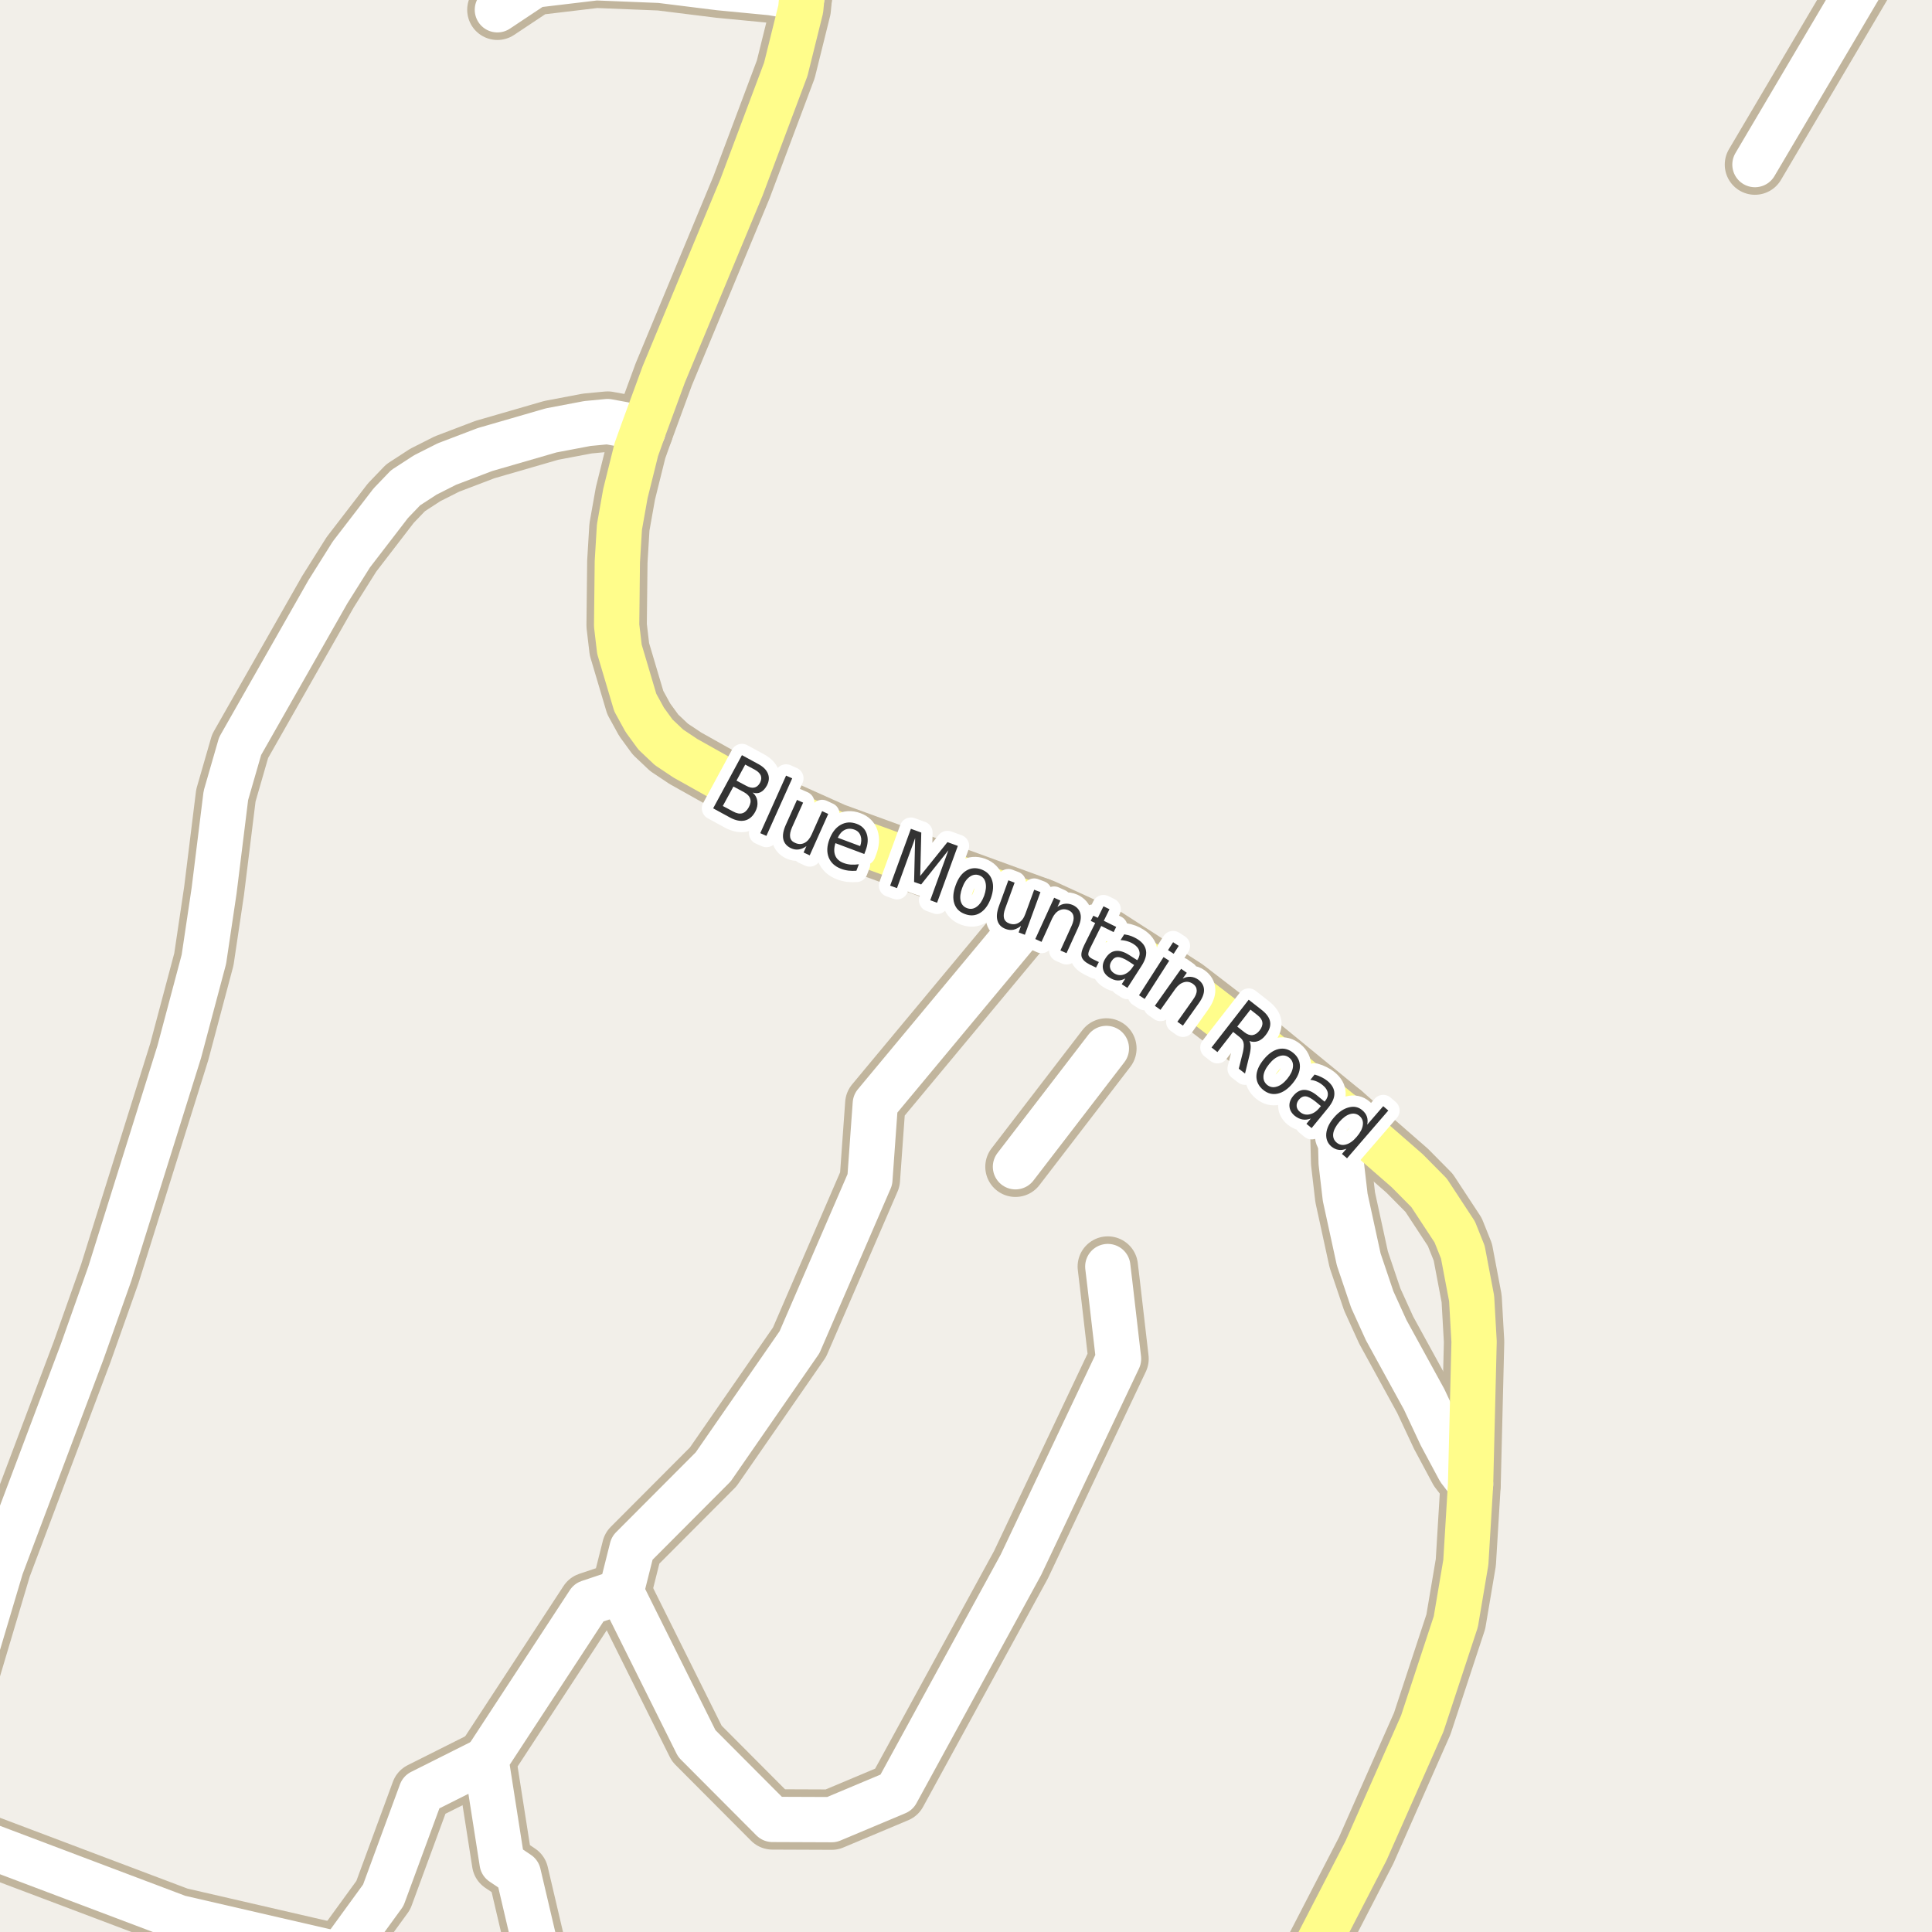 <?xml version="1.0" encoding="UTF-8"?>
<svg xmlns="http://www.w3.org/2000/svg" xmlns:xlink="http://www.w3.org/1999/xlink" width="256pt" height="256pt" viewBox="0 0 256 256" version="1.1">
<g id="surface2">
<rect x="0" y="0" width="256" height="256" style="fill:rgb(94.902%,93.725%,91.373%);fill-opacity:1;stroke:none;"/>
<path style="fill:none;stroke-width:8;stroke-linecap:round;stroke-linejoin:round;stroke:rgb(75.686%,70.98%,61.569%);stroke-opacity:1;stroke-miterlimit:10;" d="M 134.555 154.602 L 146.602 138.926 "/>
<path style="fill:none;stroke-width:8;stroke-linecap:round;stroke-linejoin:round;stroke:rgb(75.686%,70.98%,61.569%);stroke-opacity:1;stroke-miterlimit:10;" d="M 45.051 259.016 L 50.785 251.133 L 55.816 237.469 L 64.395 233.164 "/>
<path style="fill:none;stroke-width:8;stroke-linecap:round;stroke-linejoin:round;stroke:rgb(75.686%,70.98%,61.569%);stroke-opacity:1;stroke-miterlimit:10;" d="M 250.734 -9 L 232.539 21.809 "/>
<path style="fill:none;stroke-width:8;stroke-linecap:round;stroke-linejoin:round;stroke:rgb(75.686%,70.98%,61.569%);stroke-opacity:1;stroke-miterlimit:10;" d="M 106.242 -0.273 L 102.211 -0.965 L 95.336 -1.625 L 87.484 -2.602 L 78.98 -2.945 L 70.824 -1.973 L 65.906 1.297 "/>
<path style="fill:none;stroke-width:8;stroke-linecap:round;stroke-linejoin:round;stroke:rgb(75.686%,70.98%,61.569%);stroke-opacity:1;stroke-miterlimit:10;" d="M 177.824 147.594 L 177.617 150.453 L 177.711 154.066 L 178.246 158.652 L 180.039 166.883 L 181.832 172.191 L 183.676 176.246 L 188.707 185.418 L 190.945 190.191 L 193.367 194.715 L 194.859 196.664 "/>
<path style="fill:none;stroke-width:8;stroke-linecap:round;stroke-linejoin:round;stroke:rgb(75.686%,70.98%,61.569%);stroke-opacity:1;stroke-miterlimit:10;" d="M 82.312 210.895 L 92.332 231.027 L 102.352 241.082 L 110.203 241.113 L 118.801 237.5 L 135.277 207.344 L 148.211 180.047 L 147.066 170.148 L 146.789 167.824 "/>
<path style="fill:none;stroke-width:8;stroke-linecap:round;stroke-linejoin:round;stroke:rgb(75.686%,70.98%,61.569%);stroke-opacity:1;stroke-miterlimit:10;" d="M 251.609 -9 L 254.117 -5.805 L 255.91 -4.609 L 260.758 -2.285 L 264 -1.066 "/>
<path style="fill:none;stroke-width:8;stroke-linecap:round;stroke-linejoin:round;stroke:rgb(75.686%,70.98%,61.569%);stroke-opacity:1;stroke-miterlimit:10;" d="M -9 241.742 L 23.684 254.086 L 45.051 259.016 L 46.434 264 M 71.543 264 L 71.547 260.492 L 68.68 248.273 L 66.535 246.828 L 64.395 233.164 L 78.023 212.336 L 82.312 210.895 L 83.758 205.145 L 94.5 194.371 L 105.941 177.848 L 115.262 156.297 L 115.68 150.453 L 115.984 146.246 L 137.605 120.266 "/>
<path style="fill:none;stroke-width:8;stroke-linecap:round;stroke-linejoin:round;stroke:rgb(75.686%,70.98%,61.569%);stroke-opacity:1;stroke-miterlimit:10;" d="M -9 238.332 L 0.148 207.625 L 10.867 179.164 L 14.551 168.77 L 23.754 139.363 L 27.016 127.113 L 28.367 118.035 L 29.93 105.406 L 31.816 98.871 L 43.445 78.422 L 46.566 73.457 L 51.785 66.672 L 53.746 64.629 L 56.355 62.934 L 59.219 61.488 L 64.254 59.57 L 73.039 57.027 L 77.84 56.117 L 80.52 55.863 L 82.59 56.242 L 85.203 57.09 "/>
<path style="fill:none;stroke-width:8;stroke-linecap:round;stroke-linejoin:round;stroke:rgb(75.686%,70.98%,61.569%);stroke-opacity:1;stroke-miterlimit:10;" d="M 171.684 264 L 173.07 260.586 L 181.02 245.195 L 188.453 228.391 L 192.902 214.883 L 194.23 207.027 L 194.859 196.664 L 195.324 177.785 L 195 172.066 L 193.832 165.91 L 192.762 163.238 L 189.359 158.055 L 186.469 155.133 L 177.824 147.594 L 166.617 138.422 L 157.016 131.039 L 146.508 124.285 L 138.145 120.453 L 110.461 110.371 L 100.512 105.91 L 90.816 100.473 L 88.648 99.027 L 86.855 97.332 L 85.434 95.383 L 84.176 93.09 L 82.078 86.023 L 81.707 82.883 L 81.801 74.43 L 82.078 69.844 L 82.871 65.383 L 84.316 59.57 L 85.203 57.09 L 87.949 49.613 L 98.25 24.824 L 104.121 9.18 L 106.102 1.203 L 106.242 -0.273 L 107.09 -9 "/>
<path style="fill:none;stroke-width:6;stroke-linecap:round;stroke-linejoin:round;stroke:rgb(100%,100%,100%);stroke-opacity:1;stroke-miterlimit:10;" d="M 134.555 154.602 L 146.602 138.926 "/>
<path style="fill:none;stroke-width:6;stroke-linecap:round;stroke-linejoin:round;stroke:rgb(100%,100%,100%);stroke-opacity:1;stroke-miterlimit:10;" d="M 45.051 259.016 L 50.785 251.133 L 55.816 237.469 L 64.395 233.164 "/>
<path style="fill:none;stroke-width:6;stroke-linecap:round;stroke-linejoin:round;stroke:rgb(100%,100%,100%);stroke-opacity:1;stroke-miterlimit:10;" d="M 250.734 -9 L 232.539 21.809 "/>
<path style="fill:none;stroke-width:6;stroke-linecap:round;stroke-linejoin:round;stroke:rgb(100%,100%,100%);stroke-opacity:1;stroke-miterlimit:10;" d="M 106.242 -0.273 L 102.211 -0.965 L 95.336 -1.625 L 87.484 -2.602 L 78.98 -2.945 L 70.824 -1.973 L 65.906 1.297 "/>
<path style="fill:none;stroke-width:6;stroke-linecap:round;stroke-linejoin:round;stroke:rgb(100%,100%,100%);stroke-opacity:1;stroke-miterlimit:10;" d="M 177.824 147.594 L 177.617 150.453 L 177.711 154.066 L 178.246 158.652 L 180.039 166.883 L 181.832 172.191 L 183.676 176.246 L 188.707 185.418 L 190.945 190.191 L 193.367 194.715 L 194.859 196.664 "/>
<path style="fill:none;stroke-width:6;stroke-linecap:round;stroke-linejoin:round;stroke:rgb(100%,100%,100%);stroke-opacity:1;stroke-miterlimit:10;" d="M 82.312 210.895 L 92.332 231.027 L 102.352 241.082 L 110.203 241.113 L 118.801 237.5 L 135.277 207.344 L 148.211 180.047 L 147.066 170.148 L 146.789 167.824 "/>
<path style="fill:none;stroke-width:6;stroke-linecap:round;stroke-linejoin:round;stroke:rgb(100%,100%,100%);stroke-opacity:1;stroke-miterlimit:10;" d="M 251.609 -9 L 254.117 -5.805 L 255.91 -4.609 L 260.758 -2.285 L 264 -1.066 "/>
<path style="fill:none;stroke-width:6;stroke-linecap:round;stroke-linejoin:round;stroke:rgb(100%,100%,100%);stroke-opacity:1;stroke-miterlimit:10;" d="M -9 241.742 L 23.684 254.086 L 45.051 259.016 L 46.434 264 M 71.543 264 L 71.547 260.492 L 68.68 248.273 L 66.535 246.828 L 64.395 233.164 L 78.023 212.336 L 82.312 210.895 L 83.758 205.145 L 94.5 194.371 L 105.941 177.848 L 115.262 156.297 L 115.68 150.453 L 115.984 146.246 L 137.605 120.266 "/>
<path style="fill:none;stroke-width:6;stroke-linecap:round;stroke-linejoin:round;stroke:rgb(100%,100%,100%);stroke-opacity:1;stroke-miterlimit:10;" d="M -9 238.332 L 0.148 207.625 L 10.867 179.164 L 14.551 168.77 L 23.754 139.363 L 27.016 127.113 L 28.367 118.035 L 29.93 105.406 L 31.816 98.871 L 43.445 78.422 L 46.566 73.457 L 51.785 66.672 L 53.746 64.629 L 56.355 62.934 L 59.219 61.488 L 64.254 59.57 L 73.039 57.027 L 77.84 56.117 L 80.52 55.863 L 82.59 56.242 L 85.203 57.09 "/>
<path style="fill:none;stroke-width:6;stroke-linecap:round;stroke-linejoin:round;stroke:rgb(100%,99.216%,54.51%);stroke-opacity:1;stroke-miterlimit:10;" d="M 171.684 264 L 173.07 260.586 L 181.02 245.195 L 188.453 228.391 L 192.902 214.883 L 194.23 207.027 L 194.859 196.664 L 195.324 177.785 L 195 172.066 L 193.832 165.91 L 192.762 163.238 L 189.359 158.055 L 186.469 155.133 L 177.824 147.594 L 166.617 138.422 L 157.016 131.039 L 146.508 124.285 L 138.145 120.453 L 110.461 110.371 L 100.512 105.91 L 90.816 100.473 L 88.648 99.027 L 86.855 97.332 L 85.434 95.383 L 84.176 93.09 L 82.078 86.023 L 81.707 82.883 L 81.801 74.43 L 82.078 69.844 L 82.871 65.383 L 84.316 59.57 L 85.203 57.09 L 87.949 49.613 L 98.25 24.824 L 104.121 9.18 L 106.102 1.203 L 106.242 -0.273 L 107.09 -9 "/>
<path style="fill:none;stroke-width:3;stroke-linecap:round;stroke-linejoin:round;stroke:rgb(100%,100%,100%);stroke-opacity:1;stroke-miterlimit:10;" d="M 97.184 104.219 L 95.777 106.797 L 97.152 107.531 C 97.609 107.781 98.004 107.859 98.34 107.766 C 98.684 107.672 98.973 107.406 99.215 106.969 C 99.453 106.531 99.516 106.152 99.402 105.828 C 99.297 105.496 99.016 105.203 98.559 104.953 Z M 98.746 101.312 L 97.59 103.438 L 98.855 104.109 C 99.27 104.34 99.629 104.422 99.934 104.359 C 100.246 104.297 100.5 104.09 100.699 103.734 C 100.887 103.371 100.922 103.047 100.809 102.766 C 100.691 102.477 100.426 102.215 100.012 101.984 Z M 98.309 100.062 L 100.496 101.25 C 101.152 101.605 101.574 102.031 101.762 102.531 C 101.957 103.023 101.906 103.547 101.605 104.109 C 101.363 104.539 101.082 104.828 100.762 104.984 C 100.449 105.133 100.105 105.141 99.73 105.016 C 100.094 105.34 100.301 105.73 100.355 106.188 C 100.418 106.637 100.324 107.094 100.074 107.562 C 99.73 108.195 99.27 108.582 98.699 108.719 C 98.125 108.852 97.48 108.727 96.762 108.344 L 94.496 107.109 Z M 104.16 102.773 L 104.973 103.133 L 101.551 110.758 L 100.738 110.398 Z M 104.121 109.305 L 105.605 105.992 L 106.418 106.352 L 104.949 109.633 C 104.719 110.156 104.637 110.586 104.699 110.93 C 104.762 111.273 104.973 111.523 105.34 111.68 C 105.785 111.887 106.203 111.891 106.59 111.695 C 106.984 111.496 107.301 111.129 107.543 110.586 L 108.934 107.477 L 109.746 107.852 L 107.293 113.336 L 106.48 112.961 L 106.855 112.117 C 106.512 112.367 106.172 112.512 105.84 112.555 C 105.504 112.605 105.168 112.555 104.824 112.398 C 104.262 112.137 103.918 111.742 103.793 111.211 C 103.676 110.691 103.785 110.055 104.121 109.305 Z M 107.715 106.773 Z M 114.695 112.707 L 114.523 113.16 L 110.695 111.723 C 110.496 112.371 110.492 112.922 110.68 113.379 C 110.867 113.824 111.23 114.148 111.773 114.348 C 112.094 114.473 112.422 114.543 112.758 114.566 C 113.09 114.586 113.438 114.57 113.805 114.52 L 113.477 115.379 C 113.121 115.41 112.773 115.402 112.43 115.363 C 112.086 115.32 111.75 115.238 111.43 115.113 C 110.625 114.809 110.086 114.309 109.805 113.613 C 109.531 112.918 109.562 112.121 109.898 111.223 C 110.242 110.309 110.734 109.668 111.383 109.301 C 112.039 108.926 112.746 108.879 113.508 109.16 C 114.195 109.41 114.641 109.859 114.852 110.504 C 115.059 111.141 115.008 111.875 114.695 112.707 Z M 113.977 112.113 C 114.152 111.613 114.172 111.168 114.039 110.77 C 113.914 110.375 113.648 110.098 113.242 109.941 C 112.773 109.766 112.34 109.77 111.945 109.957 C 111.559 110.145 111.246 110.496 111.008 111.004 Z M 120.699 109.82 L 122.074 110.32 L 121.934 116.07 L 125.543 111.586 L 126.918 112.086 L 124.168 119.617 L 123.262 119.289 L 125.668 112.664 L 122.059 117.195 L 121.121 116.867 L 121.262 111.055 L 118.855 117.68 L 117.949 117.352 Z M 129.746 115.98 C 129.297 115.824 128.871 115.898 128.465 116.199 C 128.059 116.492 127.734 116.977 127.496 117.652 C 127.246 118.32 127.176 118.898 127.293 119.387 C 127.418 119.867 127.703 120.184 128.152 120.34 C 128.609 120.504 129.035 120.438 129.434 120.137 C 129.828 119.848 130.152 119.367 130.402 118.699 C 130.641 118.023 130.703 117.445 130.59 116.965 C 130.484 116.477 130.203 116.148 129.746 115.98 Z M 130.027 115.199 C 130.754 115.473 131.23 115.945 131.449 116.621 C 131.676 117.289 131.625 118.09 131.293 119.027 C 130.957 119.945 130.484 120.59 129.871 120.965 C 129.266 121.34 128.598 121.391 127.871 121.121 C 127.141 120.859 126.668 120.391 126.449 119.715 C 126.23 119.039 126.285 118.242 126.621 117.324 C 126.953 116.387 127.422 115.738 128.027 115.371 C 128.629 114.996 129.297 114.941 130.027 115.199 Z M 132.363 120.066 L 133.613 116.645 L 134.441 116.957 L 133.207 120.348 C 133.008 120.879 132.949 121.316 133.035 121.66 C 133.129 121.996 133.363 122.227 133.738 122.363 C 134.195 122.527 134.613 122.496 134.988 122.27 C 135.371 122.051 135.664 121.66 135.863 121.098 L 137.035 117.895 L 137.863 118.207 L 135.801 123.863 L 134.973 123.551 L 135.285 122.691 C 134.949 122.949 134.621 123.117 134.301 123.191 C 133.977 123.262 133.633 123.23 133.27 123.098 C 132.695 122.887 132.332 122.523 132.176 122.004 C 132.02 121.484 132.082 120.84 132.363 120.066 Z M 135.754 117.285 Z M 142.82 123.004 L 141.32 126.301 L 140.508 125.941 L 141.992 122.676 C 142.23 122.156 142.312 121.73 142.242 121.395 C 142.18 121.051 141.969 120.797 141.617 120.629 C 141.18 120.434 140.762 120.434 140.367 120.629 C 139.98 120.816 139.664 121.176 139.414 121.707 L 138.008 124.801 L 137.18 124.426 L 139.68 118.957 L 140.508 119.332 L 140.117 120.176 C 140.449 119.926 140.781 119.785 141.117 119.754 C 141.461 119.715 141.809 119.77 142.164 119.926 C 142.715 120.188 143.047 120.578 143.164 121.098 C 143.289 121.609 143.172 122.246 142.82 123.004 Z M 147.012 120.477 L 146.262 122.008 L 147.902 122.82 L 147.559 123.508 L 145.918 122.695 L 144.465 125.617 C 144.254 126.055 144.172 126.367 144.215 126.555 C 144.266 126.742 144.457 126.918 144.793 127.086 L 145.605 127.477 L 145.23 128.211 L 144.418 127.82 C 143.801 127.508 143.438 127.164 143.324 126.789 C 143.219 126.426 143.332 125.906 143.668 125.227 L 145.121 122.305 L 144.527 122.023 L 144.871 121.336 L 145.465 121.617 L 146.215 120.086 Z M 149.543 127.383 C 148.938 127 148.465 126.812 148.121 126.82 C 147.785 126.82 147.504 127.004 147.277 127.367 C 147.09 127.66 147.027 127.953 147.09 128.242 C 147.152 128.531 147.328 128.773 147.621 128.961 C 148.047 129.23 148.488 129.281 148.949 129.117 C 149.406 128.949 149.809 128.594 150.152 128.055 L 150.277 127.867 Z M 151.246 128.008 L 149.387 130.898 L 148.637 130.414 L 149.121 129.648 C 148.754 129.844 148.402 129.934 148.059 129.914 C 147.715 129.891 147.359 129.762 146.996 129.523 C 146.527 129.23 146.246 128.852 146.152 128.383 C 146.059 127.926 146.172 127.453 146.496 126.961 C 146.859 126.391 147.301 126.07 147.824 126.008 C 148.355 125.938 148.957 126.117 149.637 126.555 L 150.684 127.227 L 150.746 127.148 C 150.984 126.766 151.059 126.395 150.965 126.039 C 150.879 125.676 150.629 125.363 150.215 125.102 C 149.965 124.938 149.691 124.812 149.402 124.727 C 149.109 124.633 148.801 124.582 148.48 124.57 L 148.965 123.805 C 149.328 123.859 149.656 123.941 149.949 124.055 C 150.238 124.172 150.504 124.305 150.746 124.461 C 151.402 124.879 151.77 125.383 151.855 125.977 C 151.949 126.562 151.746 127.238 151.246 128.008 Z M 154.176 126.816 L 154.926 127.301 L 151.676 132.363 L 150.926 131.879 Z M 155.441 124.848 L 156.191 125.332 L 155.52 126.379 L 154.77 125.895 Z M 158.836 132.949 L 156.742 135.902 L 156.008 135.387 L 158.086 132.449 C 158.418 131.992 158.578 131.59 158.57 131.246 C 158.57 130.902 158.414 130.617 158.102 130.387 C 157.703 130.105 157.297 130.027 156.883 130.152 C 156.465 130.27 156.086 130.559 155.742 131.027 L 153.773 133.809 L 153.023 133.277 L 156.508 128.371 L 157.258 128.902 L 156.711 129.668 C 157.086 129.48 157.438 129.402 157.773 129.434 C 158.117 129.457 158.445 129.574 158.758 129.793 C 159.258 130.16 159.516 130.605 159.539 131.137 C 159.559 131.668 159.324 132.273 158.836 132.949 Z M 165.551 137.938 C 165.664 138.125 165.723 138.379 165.723 138.703 C 165.723 139.023 165.66 139.438 165.535 139.938 L 164.973 142.25 L 164.145 141.609 L 164.691 139.422 C 164.816 138.859 164.84 138.438 164.77 138.156 C 164.707 137.875 164.523 137.621 164.223 137.391 L 163.395 136.734 L 161.316 139.406 L 160.535 138.797 L 165.457 132.469 L 167.191 133.828 C 167.848 134.34 168.215 134.871 168.301 135.422 C 168.383 135.965 168.184 136.543 167.707 137.156 C 167.402 137.555 167.066 137.82 166.691 137.953 C 166.324 138.09 165.945 138.086 165.551 137.938 Z M 165.691 133.781 L 163.941 136.031 L 164.895 136.781 C 165.27 137.074 165.629 137.199 165.973 137.156 C 166.316 137.105 166.629 136.898 166.91 136.531 C 167.199 136.156 167.32 135.805 167.27 135.469 C 167.227 135.137 167.02 134.824 166.645 134.531 Z M 170.84 140.16 C 170.473 139.859 170.051 139.781 169.574 139.926 C 169.094 140.074 168.629 140.422 168.184 140.973 C 167.723 141.535 167.469 142.062 167.418 142.551 C 167.375 143.051 167.535 143.449 167.902 143.754 C 168.277 144.055 168.699 144.133 169.168 143.988 C 169.645 143.852 170.113 143.504 170.574 142.941 C 171.02 142.387 171.27 141.863 171.324 141.363 C 171.375 140.863 171.215 140.465 170.84 140.16 Z M 171.371 139.52 C 171.965 140.012 172.254 140.613 172.246 141.332 C 172.234 142.043 171.918 142.773 171.293 143.535 C 170.668 144.293 170.004 144.754 169.309 144.91 C 168.609 145.066 167.965 144.898 167.371 144.41 C 166.766 143.91 166.469 143.301 166.48 142.582 C 166.5 141.875 166.824 141.141 167.449 140.379 C 168.074 139.621 168.73 139.16 169.418 139.004 C 170.113 138.848 170.766 139.02 171.371 139.52 Z M 174.344 145.992 C 173.789 145.547 173.348 145.305 173.016 145.273 C 172.68 145.242 172.375 145.395 172.094 145.727 C 171.883 146 171.789 146.277 171.812 146.57 C 171.832 146.859 171.984 147.121 172.266 147.352 C 172.648 147.664 173.082 147.762 173.562 147.648 C 174.039 147.543 174.477 147.242 174.875 146.742 L 175.031 146.57 Z M 175.969 146.82 L 173.797 149.477 L 173.109 148.914 L 173.688 148.211 C 173.301 148.355 172.938 148.398 172.594 148.336 C 172.25 148.281 171.906 148.121 171.562 147.852 C 171.133 147.496 170.898 147.078 170.859 146.602 C 170.816 146.133 170.984 145.672 171.359 145.211 C 171.785 144.691 172.266 144.426 172.797 144.414 C 173.336 144.406 173.922 144.66 174.547 145.18 L 175.516 145.977 L 175.578 145.898 C 175.867 145.547 175.988 145.188 175.938 144.82 C 175.883 144.457 175.664 144.117 175.281 143.805 C 175.051 143.609 174.797 143.445 174.516 143.32 C 174.234 143.195 173.938 143.117 173.625 143.086 L 174.188 142.383 C 174.539 142.477 174.852 142.598 175.125 142.742 C 175.406 142.879 175.66 143.039 175.891 143.227 C 176.492 143.719 176.801 144.266 176.812 144.867 C 176.832 145.461 176.551 146.113 175.969 146.82 Z M 181.16 149.027 L 183.285 146.574 L 183.957 147.152 L 178.488 153.48 L 177.816 152.902 L 178.41 152.215 C 178.023 152.371 177.664 152.418 177.332 152.355 C 177.008 152.301 176.695 152.152 176.395 151.902 C 175.895 151.465 175.676 150.891 175.738 150.184 C 175.809 149.488 176.152 148.777 176.77 148.059 C 177.395 147.34 178.051 146.898 178.738 146.73 C 179.426 146.555 180.02 146.684 180.52 147.121 C 180.82 147.371 181.023 147.66 181.129 147.98 C 181.23 148.293 181.242 148.645 181.16 149.027 Z M 177.473 148.652 C 177.004 149.207 176.73 149.723 176.66 150.199 C 176.598 150.688 176.742 151.082 177.098 151.387 C 177.461 151.699 177.879 151.785 178.348 151.652 C 178.824 151.527 179.301 151.188 179.77 150.637 C 180.246 150.082 180.52 149.566 180.582 149.074 C 180.652 148.586 180.508 148.184 180.145 147.871 C 179.789 147.57 179.371 147.488 178.895 147.621 C 178.426 147.758 177.949 148.102 177.473 148.652 Z M 177.473 148.652 "/>
<path style=" stroke:none;fill-rule:evenodd;fill:rgb(20%,20%,20%);fill-opacity:1;" d="M 97.184 104.219 L 95.777 106.797 L 97.152 107.531 C 97.609 107.781 98.004 107.859 98.34 107.766 C 98.684 107.672 98.973 107.406 99.215 106.969 C 99.453 106.531 99.516 106.152 99.402 105.828 C 99.297 105.496 99.016 105.203 98.559 104.953 Z M 98.746 101.312 L 97.59 103.438 L 98.855 104.109 C 99.27 104.34 99.629 104.422 99.934 104.359 C 100.246 104.297 100.5 104.09 100.699 103.734 C 100.887 103.371 100.922 103.047 100.809 102.766 C 100.691 102.477 100.426 102.215 100.012 101.984 Z M 98.309 100.062 L 100.496 101.25 C 101.152 101.605 101.574 102.031 101.762 102.531 C 101.957 103.023 101.906 103.547 101.605 104.109 C 101.363 104.539 101.082 104.828 100.762 104.984 C 100.449 105.133 100.105 105.141 99.73 105.016 C 100.094 105.34 100.301 105.73 100.355 106.188 C 100.418 106.637 100.324 107.094 100.074 107.562 C 99.73 108.195 99.27 108.582 98.699 108.719 C 98.125 108.852 97.48 108.727 96.762 108.344 L 94.496 107.109 Z M 104.16 102.773 L 104.973 103.133 L 101.551 110.758 L 100.738 110.398 Z M 104.121 109.305 L 105.605 105.992 L 106.418 106.352 L 104.949 109.633 C 104.719 110.156 104.637 110.586 104.699 110.93 C 104.762 111.273 104.973 111.523 105.34 111.68 C 105.785 111.887 106.203 111.891 106.59 111.695 C 106.984 111.496 107.301 111.129 107.543 110.586 L 108.934 107.477 L 109.746 107.852 L 107.293 113.336 L 106.48 112.961 L 106.855 112.117 C 106.512 112.367 106.172 112.512 105.84 112.555 C 105.504 112.605 105.168 112.555 104.824 112.398 C 104.262 112.137 103.918 111.742 103.793 111.211 C 103.676 110.691 103.785 110.055 104.121 109.305 Z M 107.715 106.773 Z M 114.695 112.707 L 114.523 113.16 L 110.695 111.723 C 110.496 112.371 110.492 112.922 110.68 113.379 C 110.867 113.824 111.23 114.148 111.773 114.348 C 112.094 114.473 112.422 114.543 112.758 114.566 C 113.09 114.586 113.438 114.57 113.805 114.52 L 113.477 115.379 C 113.121 115.41 112.773 115.402 112.43 115.363 C 112.086 115.32 111.75 115.238 111.43 115.113 C 110.625 114.809 110.086 114.309 109.805 113.613 C 109.531 112.918 109.562 112.121 109.898 111.223 C 110.242 110.309 110.734 109.668 111.383 109.301 C 112.039 108.926 112.746 108.879 113.508 109.16 C 114.195 109.41 114.641 109.859 114.852 110.504 C 115.059 111.141 115.008 111.875 114.695 112.707 Z M 113.977 112.113 C 114.152 111.613 114.172 111.168 114.039 110.77 C 113.914 110.375 113.648 110.098 113.242 109.941 C 112.773 109.766 112.34 109.77 111.945 109.957 C 111.559 110.145 111.246 110.496 111.008 111.004 Z M 120.699 109.82 L 122.074 110.32 L 121.934 116.07 L 125.543 111.586 L 126.918 112.086 L 124.168 119.617 L 123.262 119.289 L 125.668 112.664 L 122.059 117.195 L 121.121 116.867 L 121.262 111.055 L 118.855 117.68 L 117.949 117.352 Z M 129.746 115.98 C 129.297 115.824 128.871 115.898 128.465 116.199 C 128.059 116.492 127.734 116.977 127.496 117.652 C 127.246 118.32 127.176 118.898 127.293 119.387 C 127.418 119.867 127.703 120.184 128.152 120.34 C 128.609 120.504 129.035 120.438 129.434 120.137 C 129.828 119.848 130.152 119.367 130.402 118.699 C 130.641 118.023 130.703 117.445 130.59 116.965 C 130.484 116.477 130.203 116.148 129.746 115.98 Z M 130.027 115.199 C 130.754 115.473 131.23 115.945 131.449 116.621 C 131.676 117.289 131.625 118.09 131.293 119.027 C 130.957 119.945 130.484 120.59 129.871 120.965 C 129.266 121.34 128.598 121.391 127.871 121.121 C 127.141 120.859 126.668 120.391 126.449 119.715 C 126.23 119.039 126.285 118.242 126.621 117.324 C 126.953 116.387 127.422 115.738 128.027 115.371 C 128.629 114.996 129.297 114.941 130.027 115.199 Z M 132.363 120.066 L 133.613 116.645 L 134.441 116.957 L 133.207 120.348 C 133.008 120.879 132.949 121.316 133.035 121.66 C 133.129 121.996 133.363 122.227 133.738 122.363 C 134.195 122.527 134.613 122.496 134.988 122.27 C 135.371 122.051 135.664 121.66 135.863 121.098 L 137.035 117.895 L 137.863 118.207 L 135.801 123.863 L 134.973 123.551 L 135.285 122.691 C 134.949 122.949 134.621 123.117 134.301 123.191 C 133.977 123.262 133.633 123.23 133.27 123.098 C 132.695 122.887 132.332 122.523 132.176 122.004 C 132.02 121.484 132.082 120.84 132.363 120.066 Z M 135.754 117.285 Z M 142.82 123.004 L 141.32 126.301 L 140.508 125.941 L 141.992 122.676 C 142.23 122.156 142.312 121.73 142.242 121.395 C 142.18 121.051 141.969 120.797 141.617 120.629 C 141.18 120.434 140.762 120.434 140.367 120.629 C 139.98 120.816 139.664 121.176 139.414 121.707 L 138.008 124.801 L 137.18 124.426 L 139.68 118.957 L 140.508 119.332 L 140.117 120.176 C 140.449 119.926 140.781 119.785 141.117 119.754 C 141.461 119.715 141.809 119.77 142.164 119.926 C 142.715 120.188 143.047 120.578 143.164 121.098 C 143.289 121.609 143.172 122.246 142.82 123.004 Z M 147.012 120.477 L 146.262 122.008 L 147.902 122.82 L 147.559 123.508 L 145.918 122.695 L 144.465 125.617 C 144.254 126.055 144.172 126.367 144.215 126.555 C 144.266 126.742 144.457 126.918 144.793 127.086 L 145.605 127.477 L 145.23 128.211 L 144.418 127.82 C 143.801 127.508 143.438 127.164 143.324 126.789 C 143.219 126.426 143.332 125.906 143.668 125.227 L 145.121 122.305 L 144.527 122.023 L 144.871 121.336 L 145.465 121.617 L 146.215 120.086 Z M 149.543 127.383 C 148.938 127 148.465 126.812 148.121 126.82 C 147.785 126.82 147.504 127.004 147.277 127.367 C 147.09 127.66 147.027 127.953 147.09 128.242 C 147.152 128.531 147.328 128.773 147.621 128.961 C 148.047 129.23 148.488 129.281 148.949 129.117 C 149.406 128.949 149.809 128.594 150.152 128.055 L 150.277 127.867 Z M 151.246 128.008 L 149.387 130.898 L 148.637 130.414 L 149.121 129.648 C 148.754 129.844 148.402 129.934 148.059 129.914 C 147.715 129.891 147.359 129.762 146.996 129.523 C 146.527 129.23 146.246 128.852 146.152 128.383 C 146.059 127.926 146.172 127.453 146.496 126.961 C 146.859 126.391 147.301 126.07 147.824 126.008 C 148.355 125.938 148.957 126.117 149.637 126.555 L 150.684 127.227 L 150.746 127.148 C 150.984 126.766 151.059 126.395 150.965 126.039 C 150.879 125.676 150.629 125.363 150.215 125.102 C 149.965 124.938 149.691 124.812 149.402 124.727 C 149.109 124.633 148.801 124.582 148.48 124.57 L 148.965 123.805 C 149.328 123.859 149.656 123.941 149.949 124.055 C 150.238 124.172 150.504 124.305 150.746 124.461 C 151.402 124.879 151.77 125.383 151.855 125.977 C 151.949 126.562 151.746 127.238 151.246 128.008 Z M 154.176 126.816 L 154.926 127.301 L 151.676 132.363 L 150.926 131.879 Z M 155.441 124.848 L 156.191 125.332 L 155.52 126.379 L 154.77 125.895 Z M 158.836 132.949 L 156.742 135.902 L 156.008 135.387 L 158.086 132.449 C 158.418 131.992 158.578 131.59 158.57 131.246 C 158.57 130.902 158.414 130.617 158.102 130.387 C 157.703 130.105 157.297 130.027 156.883 130.152 C 156.465 130.27 156.086 130.559 155.742 131.027 L 153.773 133.809 L 153.023 133.277 L 156.508 128.371 L 157.258 128.902 L 156.711 129.668 C 157.086 129.48 157.438 129.402 157.773 129.434 C 158.117 129.457 158.445 129.574 158.758 129.793 C 159.258 130.16 159.516 130.605 159.539 131.137 C 159.559 131.668 159.324 132.273 158.836 132.949 Z M 165.551 137.938 C 165.664 138.125 165.723 138.379 165.723 138.703 C 165.723 139.023 165.66 139.438 165.535 139.938 L 164.973 142.25 L 164.145 141.609 L 164.691 139.422 C 164.816 138.859 164.84 138.438 164.77 138.156 C 164.707 137.875 164.523 137.621 164.223 137.391 L 163.395 136.734 L 161.316 139.406 L 160.535 138.797 L 165.457 132.469 L 167.191 133.828 C 167.848 134.34 168.215 134.871 168.301 135.422 C 168.383 135.965 168.184 136.543 167.707 137.156 C 167.402 137.555 167.066 137.82 166.691 137.953 C 166.324 138.09 165.945 138.086 165.551 137.938 Z M 165.691 133.781 L 163.941 136.031 L 164.895 136.781 C 165.27 137.074 165.629 137.199 165.973 137.156 C 166.316 137.105 166.629 136.898 166.91 136.531 C 167.199 136.156 167.32 135.805 167.27 135.469 C 167.227 135.137 167.02 134.824 166.645 134.531 Z M 170.84 140.16 C 170.473 139.859 170.051 139.781 169.574 139.926 C 169.094 140.074 168.629 140.422 168.184 140.973 C 167.723 141.535 167.469 142.062 167.418 142.551 C 167.375 143.051 167.535 143.449 167.902 143.754 C 168.277 144.055 168.699 144.133 169.168 143.988 C 169.645 143.852 170.113 143.504 170.574 142.941 C 171.02 142.387 171.27 141.863 171.324 141.363 C 171.375 140.863 171.215 140.465 170.84 140.16 Z M 171.371 139.52 C 171.965 140.012 172.254 140.613 172.246 141.332 C 172.234 142.043 171.918 142.773 171.293 143.535 C 170.668 144.293 170.004 144.754 169.309 144.91 C 168.609 145.066 167.965 144.898 167.371 144.41 C 166.766 143.91 166.469 143.301 166.48 142.582 C 166.5 141.875 166.824 141.141 167.449 140.379 C 168.074 139.621 168.73 139.16 169.418 139.004 C 170.113 138.848 170.766 139.02 171.371 139.52 Z M 174.344 145.992 C 173.789 145.547 173.348 145.305 173.016 145.273 C 172.68 145.242 172.375 145.395 172.094 145.727 C 171.883 146 171.789 146.277 171.812 146.57 C 171.832 146.859 171.984 147.121 172.266 147.352 C 172.648 147.664 173.082 147.762 173.562 147.648 C 174.039 147.543 174.477 147.242 174.875 146.742 L 175.031 146.57 Z M 175.969 146.82 L 173.797 149.477 L 173.109 148.914 L 173.688 148.211 C 173.301 148.355 172.938 148.398 172.594 148.336 C 172.25 148.281 171.906 148.121 171.562 147.852 C 171.133 147.496 170.898 147.078 170.859 146.602 C 170.816 146.133 170.984 145.672 171.359 145.211 C 171.785 144.691 172.266 144.426 172.797 144.414 C 173.336 144.406 173.922 144.66 174.547 145.18 L 175.516 145.977 L 175.578 145.898 C 175.867 145.547 175.988 145.188 175.938 144.82 C 175.883 144.457 175.664 144.117 175.281 143.805 C 175.051 143.609 174.797 143.445 174.516 143.32 C 174.234 143.195 173.938 143.117 173.625 143.086 L 174.188 142.383 C 174.539 142.477 174.852 142.598 175.125 142.742 C 175.406 142.879 175.66 143.039 175.891 143.227 C 176.492 143.719 176.801 144.266 176.812 144.867 C 176.832 145.461 176.551 146.113 175.969 146.82 Z M 181.16 149.027 L 183.285 146.574 L 183.957 147.152 L 178.488 153.48 L 177.816 152.902 L 178.41 152.215 C 178.023 152.371 177.664 152.418 177.332 152.355 C 177.008 152.301 176.695 152.152 176.395 151.902 C 175.895 151.465 175.676 150.891 175.738 150.184 C 175.809 149.488 176.152 148.777 176.77 148.059 C 177.395 147.34 178.051 146.898 178.738 146.73 C 179.426 146.555 180.02 146.684 180.52 147.121 C 180.82 147.371 181.023 147.66 181.129 147.98 C 181.23 148.293 181.242 148.645 181.16 149.027 Z M 177.473 148.652 C 177.004 149.207 176.73 149.723 176.66 150.199 C 176.598 150.688 176.742 151.082 177.098 151.387 C 177.461 151.699 177.879 151.785 178.348 151.652 C 178.824 151.527 179.301 151.188 179.77 150.637 C 180.246 150.082 180.52 149.566 180.582 149.074 C 180.652 148.586 180.508 148.184 180.145 147.871 C 179.789 147.57 179.371 147.488 178.895 147.621 C 178.426 147.758 177.949 148.102 177.473 148.652 Z M 177.473 148.652 "/>
</g>
</svg>

